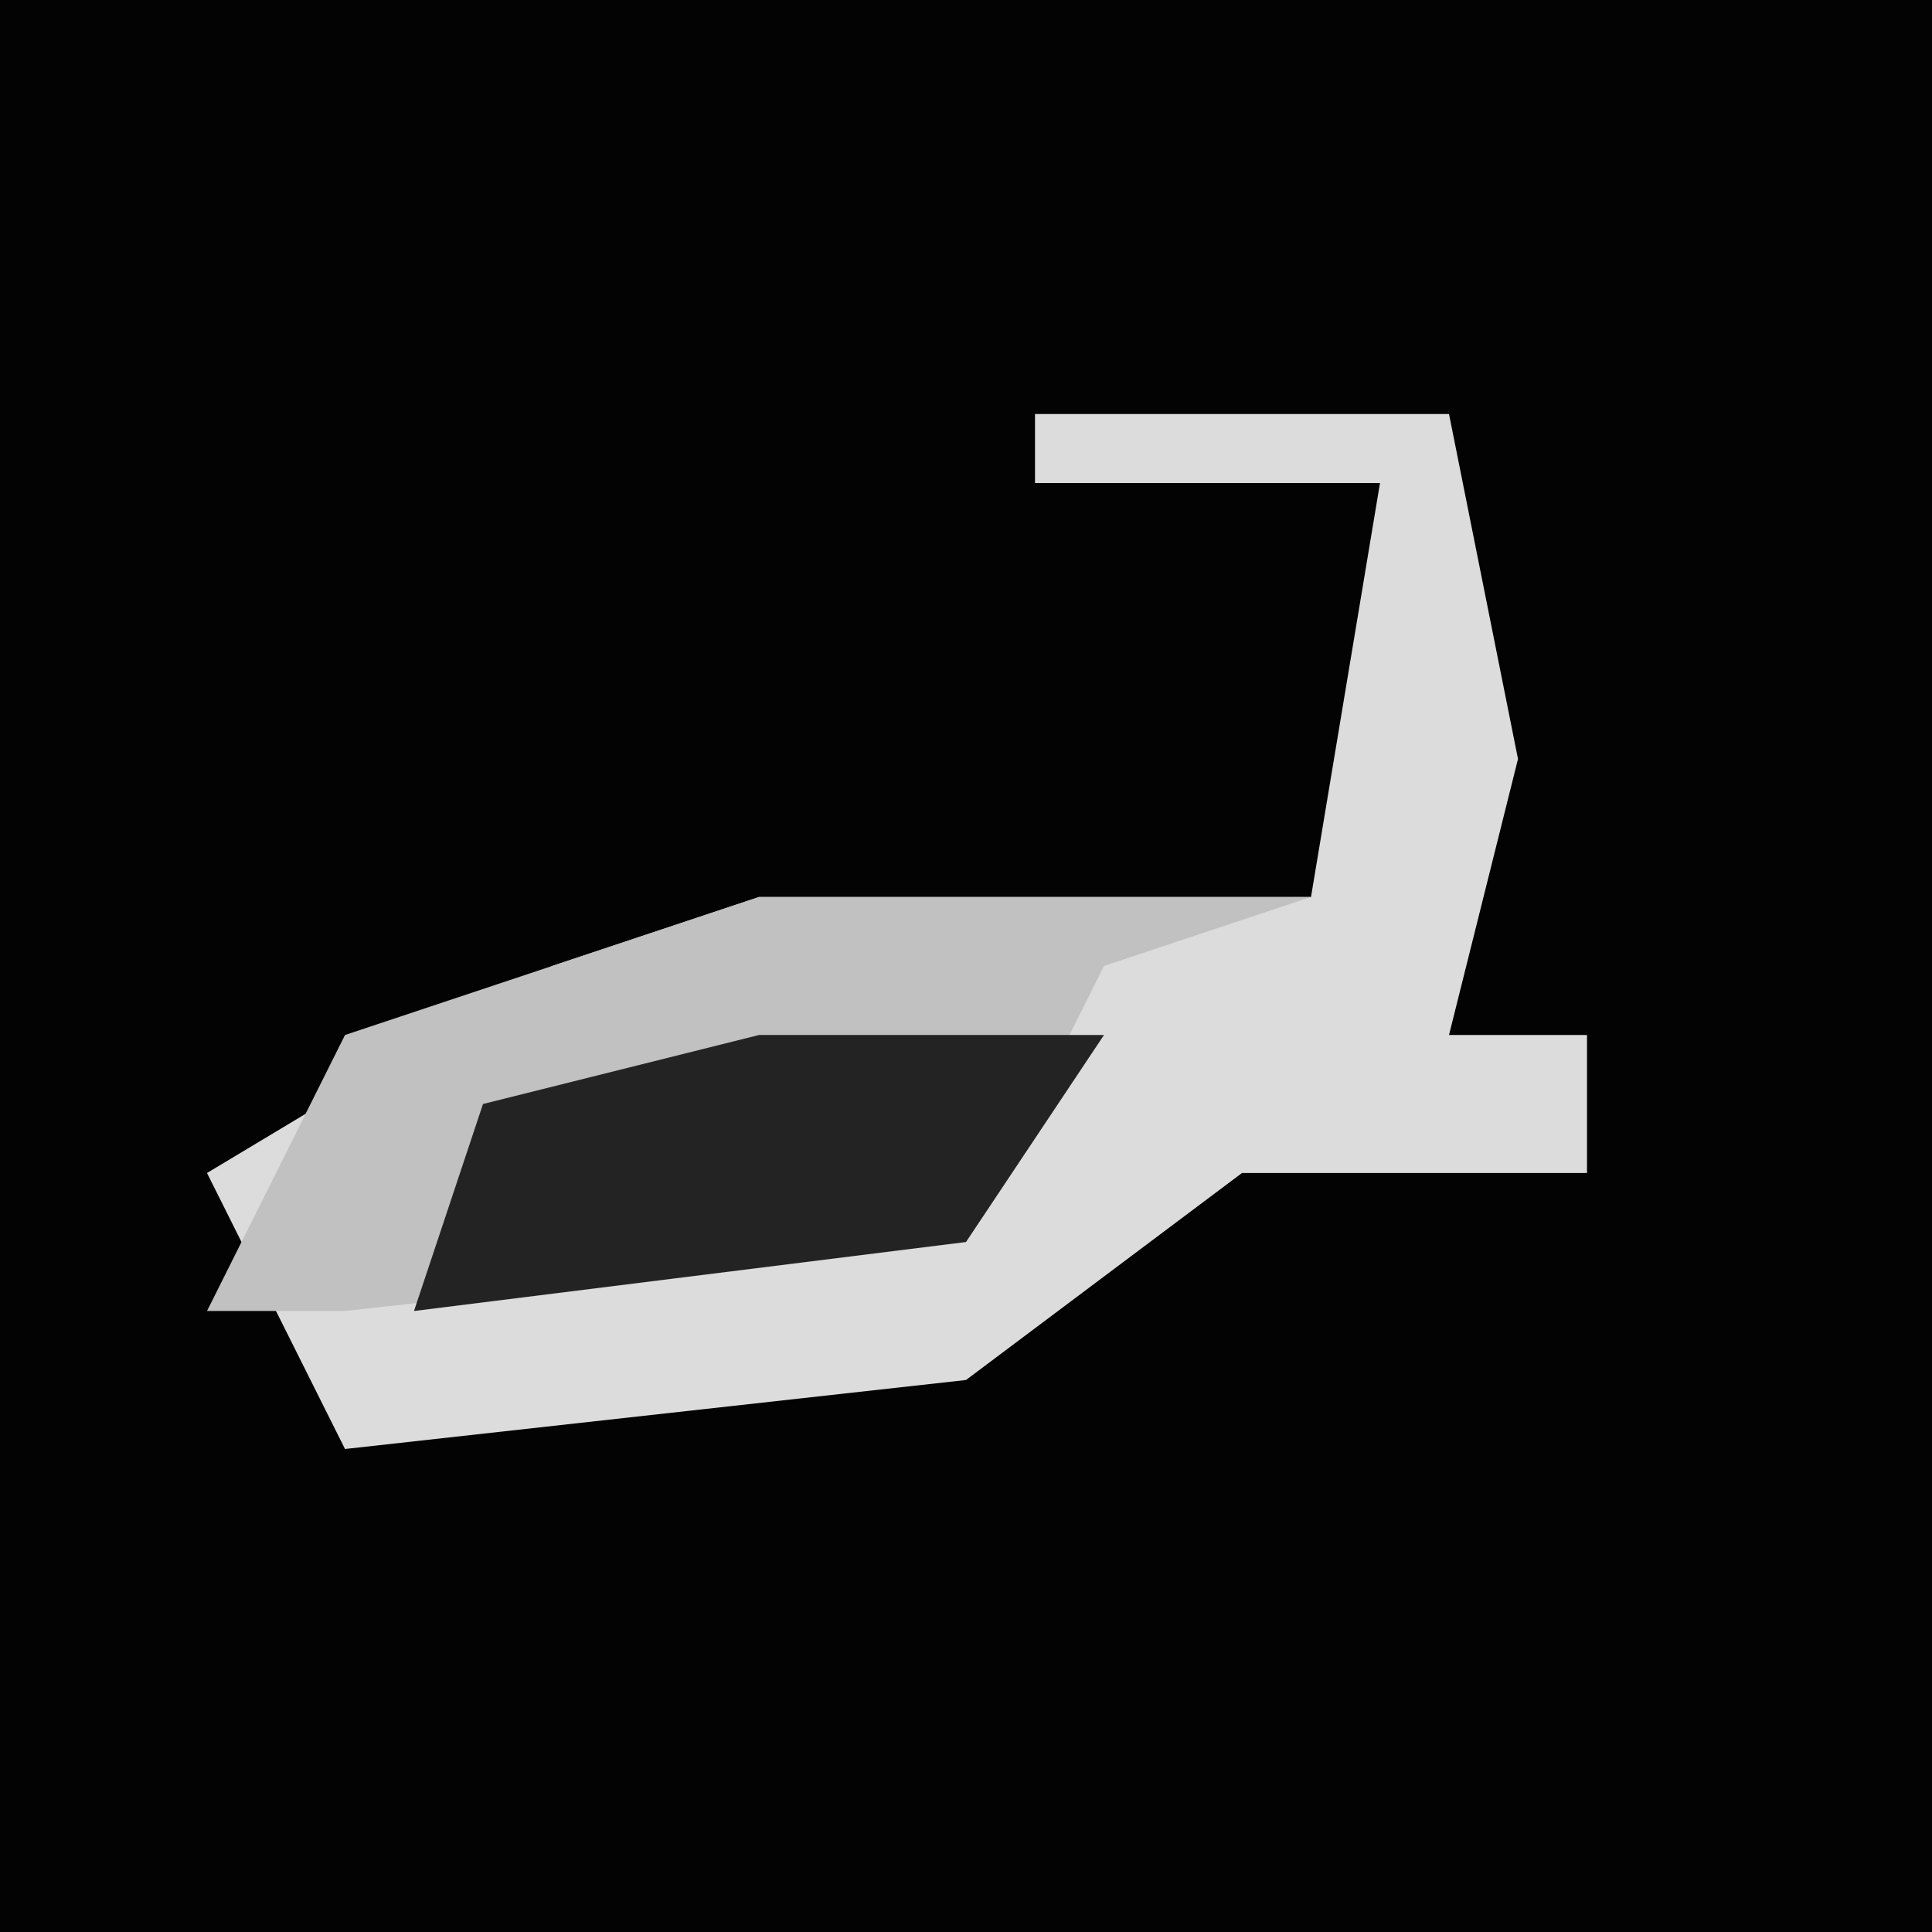 <?xml version="1.0" encoding="UTF-8"?>
<svg version="1.1" xmlns="http://www.w3.org/2000/svg" width="28" height="28">
<path d="M0,0 L28,0 L28,28 L0,28 Z " fill="#030303" transform="translate(0,0)"/>
<path d="M0,0 L6,0 L7,5 L6,9 L8,9 L8,11 L3,11 L-1,14 L-10,15 L-12,11 L-7,8 L-4,7 L4,7 L5,1 L0,1 Z " fill="#DCDCDC" transform="translate(15,6)"/>
<path d="M0,0 L8,0 L5,1 L3,5 L-6,6 L-8,6 L-6,2 Z " fill="#C1C1C1" transform="translate(11,13)"/>
<path d="M0,0 L5,0 L3,3 L-5,4 L-4,1 Z " fill="#232323" transform="translate(11,15)"/>
</svg>
